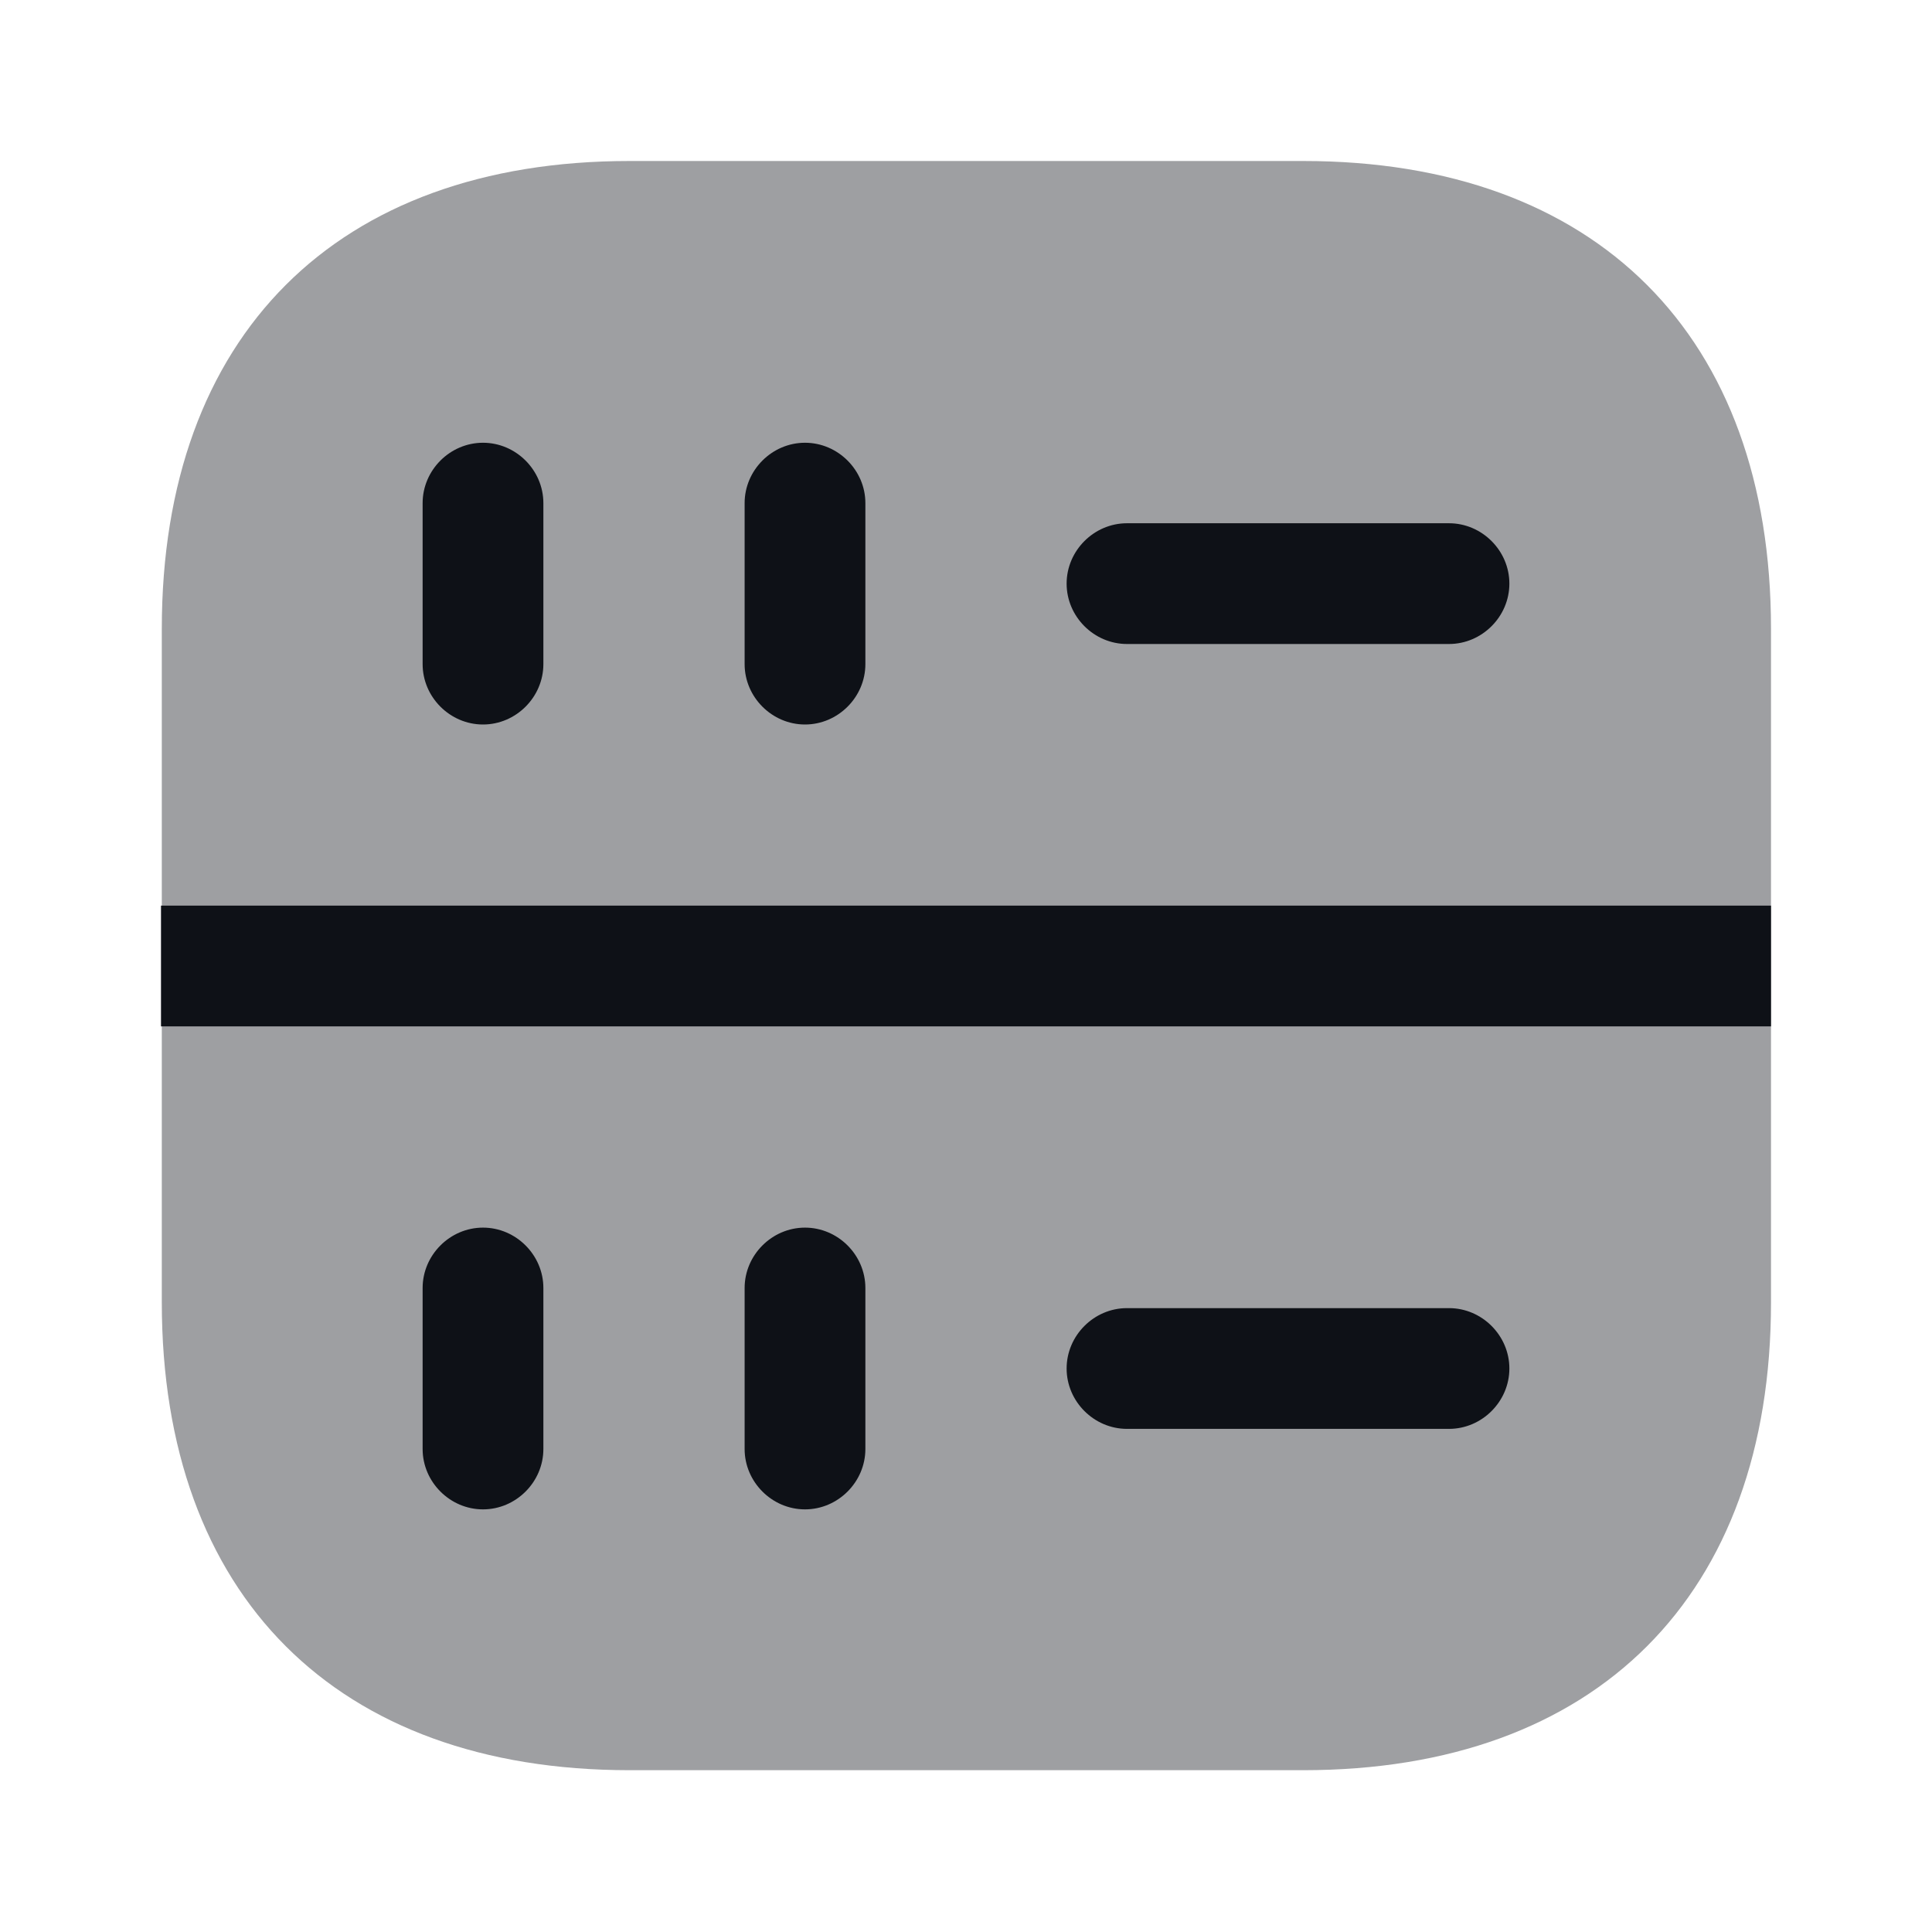 <svg width="24" height="24" viewBox="0 0 24 24" fill="none" xmlns="http://www.w3.org/2000/svg">
<path opacity="0.4" d="M16.19 2H7.82C4.18 2 2.01 4.17 2.01 7.81V16.18C2.01 19.82 4.18 21.99 7.82 21.99H16.19C19.83 21.99 22 19.82 22 16.18V7.81C22 4.17 19.83 2 16.19 2Z" fill="#0E1117"/>
<path d="M6 9C5.59 9 5.25 8.66 5.25 8.25V6.25C5.25 5.84 5.59 5.5 6 5.5C6.41 5.5 6.75 5.84 6.75 6.25V8.25C6.75 8.66 6.41 9 6 9Z" fill="#0E1117"/>
<path d="M10 9C9.59 9 9.25 8.66 9.25 8.25V6.25C9.25 5.84 9.59 5.5 10 5.5C10.41 5.5 10.75 5.84 10.75 6.25V8.25C10.75 8.66 10.41 9 10 9Z" fill="#0E1117"/>
<path d="M6 18.75C5.59 18.75 5.25 18.41 5.25 18V16C5.25 15.59 5.59 15.25 6 15.25C6.41 15.25 6.75 15.59 6.75 16V18C6.75 18.41 6.41 18.75 6 18.75Z" fill="#0E1117"/>
<path d="M10 18.75C9.59 18.75 9.25 18.41 9.25 18V16C9.25 15.59 9.59 15.25 10 15.25C10.41 15.25 10.75 15.59 10.75 16V18C10.75 18.41 10.41 18.75 10 18.75Z" fill="#0E1117"/>
<path d="M18 8H14C13.59 8 13.25 7.66 13.25 7.25C13.25 6.84 13.59 6.5 14 6.5H18C18.41 6.5 18.75 6.84 18.75 7.25C18.75 7.66 18.41 8 18 8Z" fill="#0E1117"/>
<path d="M18 17.75H14C13.59 17.75 13.25 17.41 13.25 17C13.25 16.59 13.59 16.25 14 16.25H18C18.41 16.25 18.75 16.59 18.75 17C18.75 17.41 18.41 17.75 18 17.75Z" fill="#0E1117"/>
<path d="M22 11.25H2V12.75H22V11.25Z" fill="#0E1117"/>
</svg>
